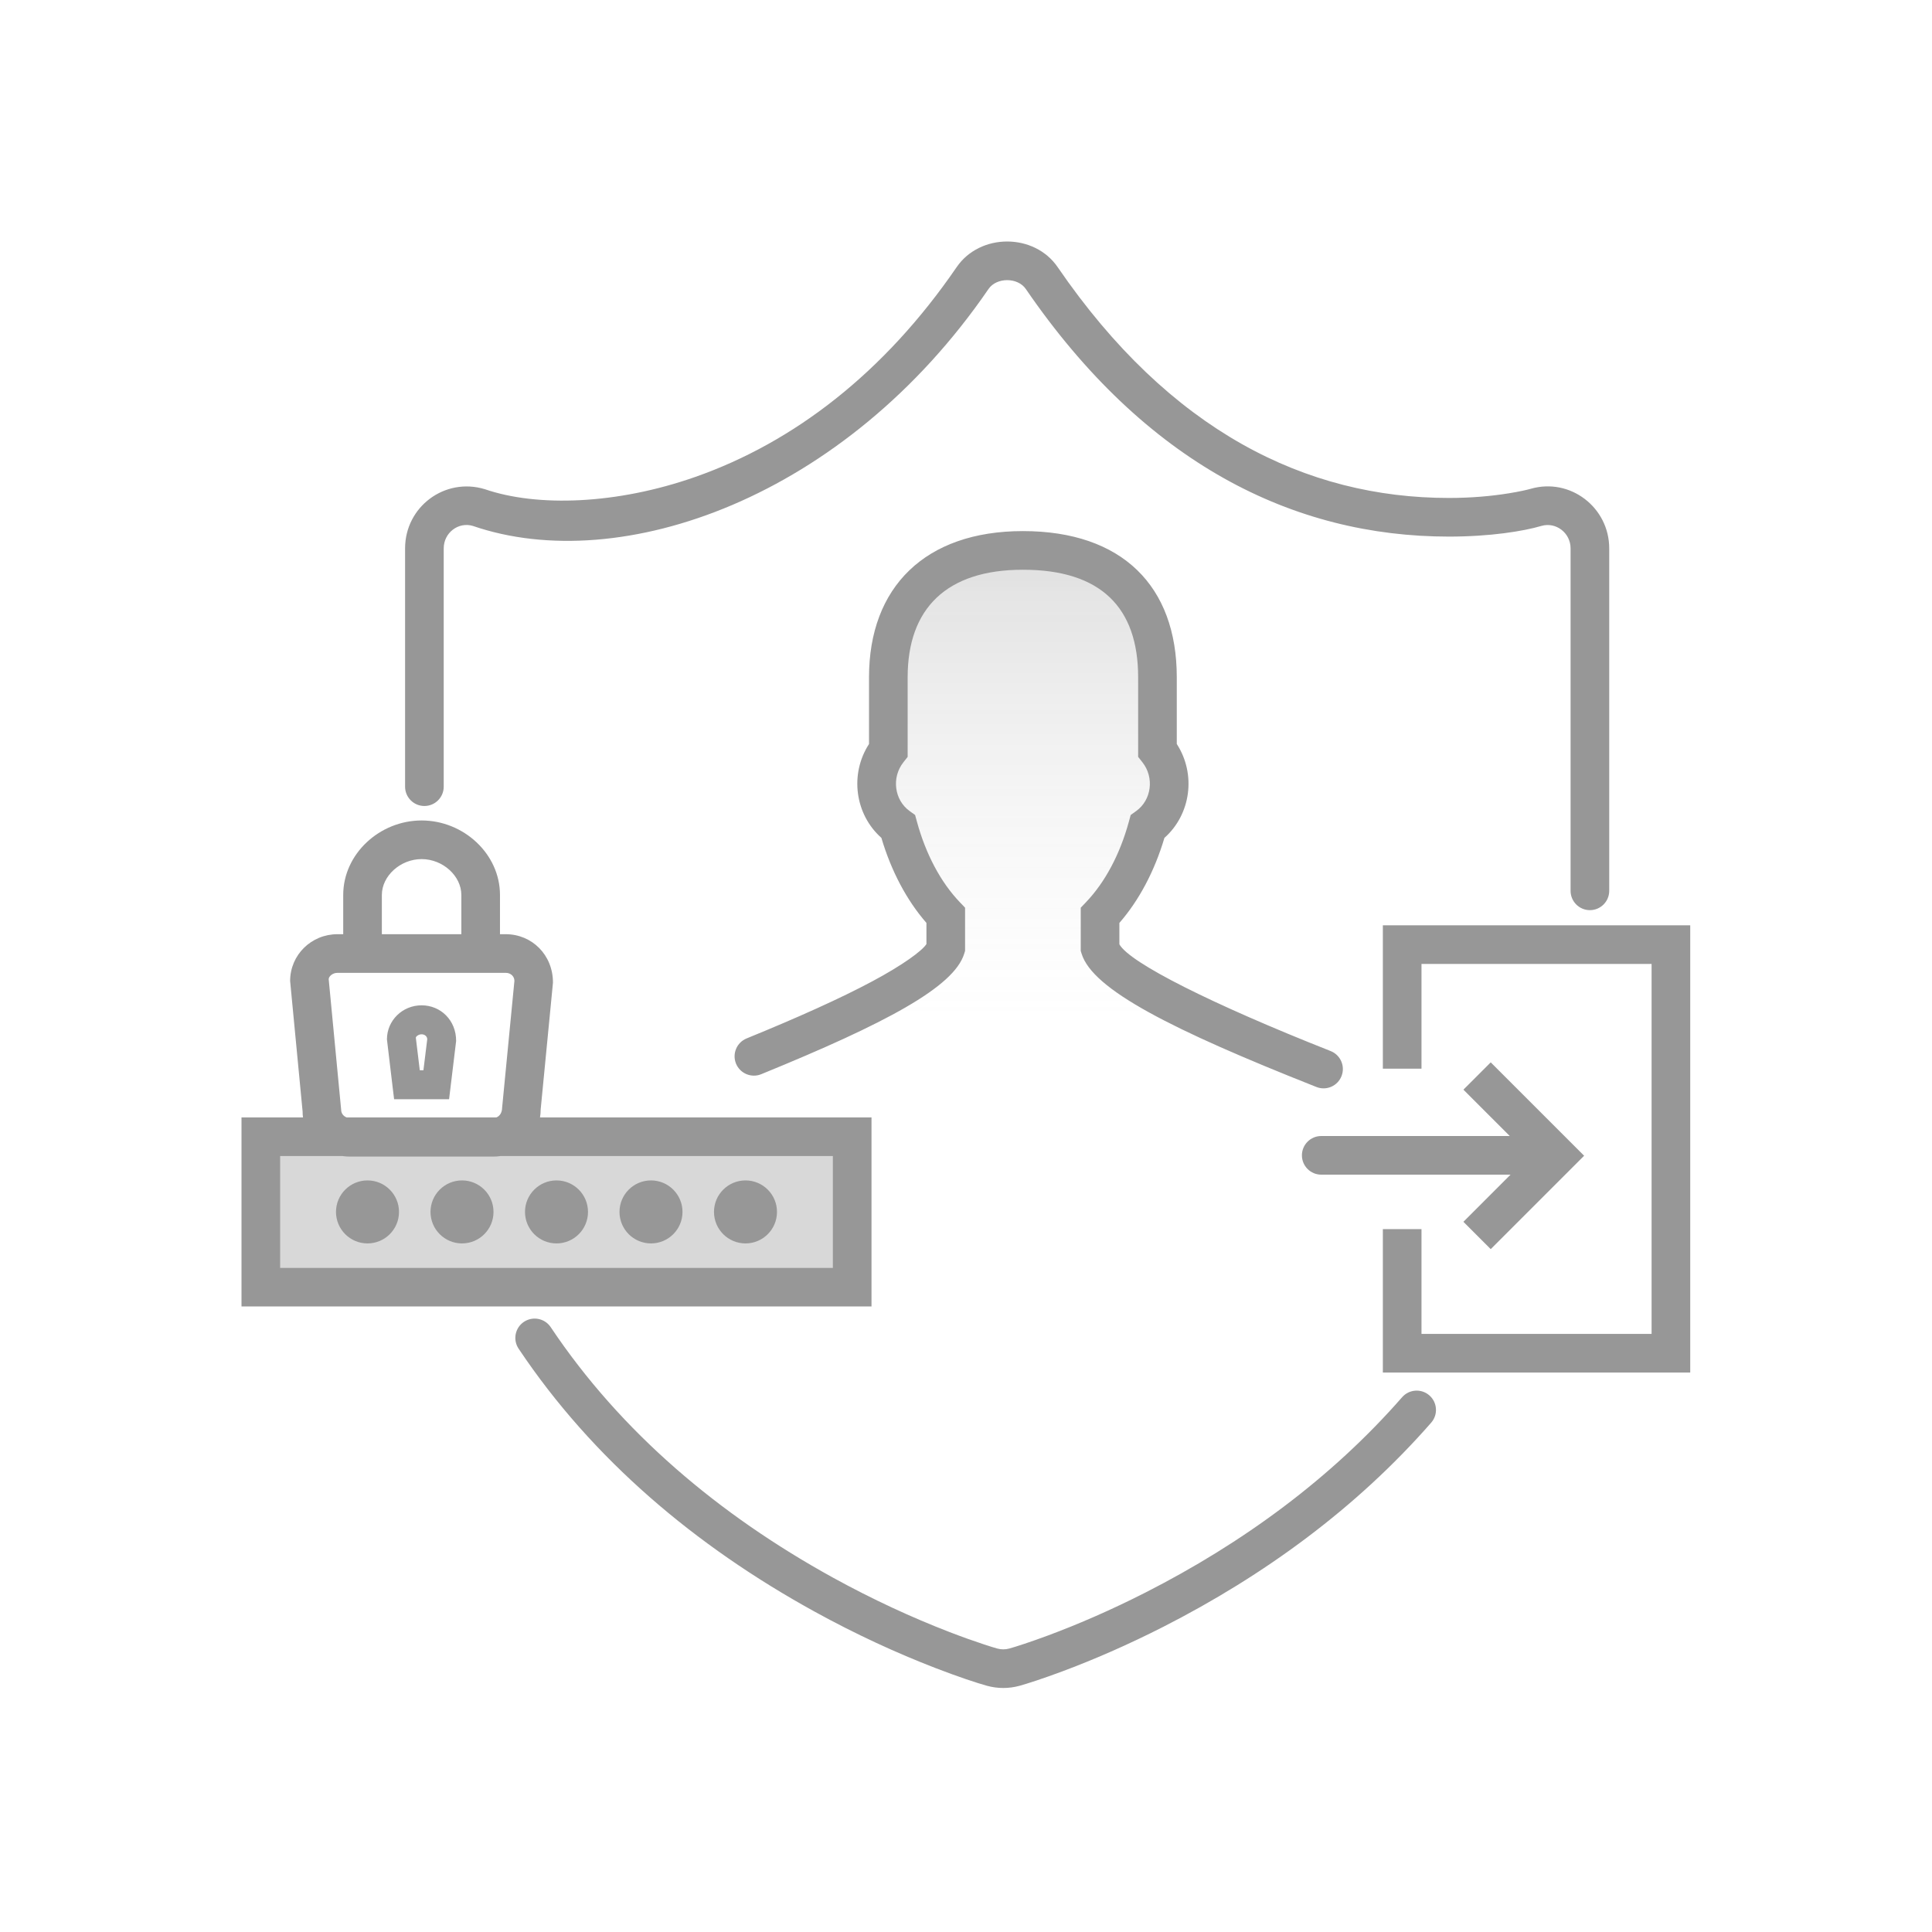 <svg width="100" height="100" viewBox="0 0 100 100" fill="none" xmlns="http://www.w3.org/2000/svg">
<rect width="100" height="100" fill="white"/>
<path d="M68.507 55.333C63.257 53.256 57.429 50.677 56.94 49.069V47.383C58.029 46.243 58.887 44.652 59.396 42.789C60.617 41.911 60.921 40.101 59.91 38.828V35.053C59.91 31.157 57.791 28.489 52.946 28.489C48.227 28.489 45.98 31.157 45.98 35.053V38.829C44.972 40.1 45.275 41.909 46.494 42.788C47.002 44.652 47.862 46.242 48.952 47.383V49.069C48.514 50.509 43.781 52.732 39.023 54.675" fill="url(#paint0_linear)" fill-opacity="0.3"/>
<path d="M43.609 59.837H14V65.62H43.609V59.837Z" fill="#D8D8D8"/>
<path d="M28.505 68.694C32.141 74.135 37.228 78.416 43.117 81.659C45.192 82.801 47.224 83.732 49.128 84.467C49.798 84.726 50.407 84.942 50.941 85.118C51.267 85.225 51.508 85.297 51.62 85.328C51.72 85.356 51.824 85.37 51.929 85.37C52.034 85.37 52.138 85.356 52.235 85.329C52.588 85.232 53.323 84.995 54.272 84.642C55.836 84.059 57.53 83.324 59.295 82.426C64.302 79.877 68.885 76.537 72.573 72.32C72.937 71.904 73.569 71.862 73.984 72.225C74.4 72.589 74.442 73.22 74.079 73.636C70.207 78.064 65.421 81.552 60.202 84.209C58.367 85.142 56.603 85.907 54.97 86.516C53.966 86.89 53.175 87.145 52.762 87.259C52.491 87.332 52.21 87.37 51.929 87.37C51.648 87.37 51.368 87.332 51.09 87.257C50.565 87.111 49.623 86.802 48.407 86.333C46.423 85.567 44.31 84.599 42.152 83.411C36.002 80.025 30.675 75.541 26.842 69.806C26.536 69.346 26.659 68.725 27.118 68.418C27.578 68.112 28.198 68.235 28.505 68.694ZM87.486 47.892V71.043H71.576V63.619H73.576V69.043H85.486V49.892H73.576V55.316H71.576V47.892H87.486ZM21.823 42.467C23.995 42.467 25.879 44.198 25.879 46.322L25.879 48.354L26.177 48.354C27.527 48.354 28.626 49.42 28.621 50.867L27.985 57.426C27.985 57.567 27.973 57.704 27.951 57.838L45.109 57.837V67.62H12.5V57.837L15.683 57.837C15.669 57.738 15.662 57.637 15.663 57.535L15.017 50.777C15.017 49.425 16.115 48.354 17.466 48.354L17.765 48.354L17.765 46.322C17.765 44.199 19.651 42.467 21.823 42.467ZM43.109 59.837L25.898 59.838C25.78 59.856 25.659 59.865 25.536 59.865H18.107C17.981 59.865 17.858 59.855 17.738 59.838L14.5 59.837V65.62H43.109V59.837ZM77.16 54.987L81.994 59.821L77.16 64.655L75.746 63.24L78.186 60.799L68.387 60.8C67.835 60.8 67.387 60.352 67.387 59.8C67.387 59.248 67.835 58.8 68.387 58.8L78.144 58.799L75.746 56.401L77.16 54.987ZM19.022 61.098C19.922 61.098 20.652 61.828 20.652 62.728C20.652 63.629 19.922 64.359 19.022 64.359C18.121 64.359 17.391 63.629 17.391 62.728C17.391 61.828 18.121 61.098 19.022 61.098ZM23.913 61.098C24.814 61.098 25.544 61.828 25.544 62.728C25.544 63.629 24.814 64.359 23.913 64.359C23.013 64.359 22.283 63.629 22.283 62.728C22.283 61.828 23.013 61.098 23.913 61.098ZM28.804 61.098C29.705 61.098 30.435 61.828 30.435 62.728C30.435 63.629 29.705 64.359 28.804 64.359C27.904 64.359 27.174 63.629 27.174 62.728C27.174 61.828 27.904 61.098 28.804 61.098ZM33.696 61.098C34.596 61.098 35.326 61.828 35.326 62.728C35.326 63.629 34.596 64.359 33.696 64.359C32.795 64.359 32.065 63.629 32.065 62.728C32.065 61.828 32.795 61.098 33.696 61.098ZM38.587 61.098C39.487 61.098 40.217 61.828 40.217 62.728C40.217 63.629 39.487 64.359 38.587 64.359C37.687 64.359 36.956 63.629 36.956 62.728C36.956 61.828 37.687 61.098 38.587 61.098ZM26.177 50.354H17.466C17.209 50.354 17.017 50.541 17.013 50.681L17.658 57.439C17.658 57.623 17.774 57.777 17.945 57.838L25.69 57.838C25.864 57.773 25.986 57.596 25.99 57.331L26.626 50.771C26.626 50.538 26.436 50.354 26.177 50.354ZM21.821 52.035C22.808 52.035 23.614 52.809 23.609 53.883L23.244 56.897H20.399L20.319 56.238L20.028 53.799C20.028 52.815 20.834 52.035 21.821 52.035ZM52.946 27.489C58.094 27.489 60.91 30.351 60.91 35.053V38.508C61.926 40.078 61.636 42.16 60.27 43.369C59.759 45.088 58.959 46.6 57.939 47.77V48.877C58.475 49.836 62.706 51.963 68.874 54.403C69.388 54.606 69.64 55.188 69.436 55.701C69.233 56.215 68.652 56.466 68.139 56.263C60.629 53.291 56.548 51.217 55.983 49.361L55.939 49.218V46.983L56.216 46.693C57.192 45.671 57.968 44.223 58.431 42.526L58.524 42.184L58.812 41.977C59.597 41.413 59.762 40.249 59.127 39.449L58.91 39.176V35.053C58.91 31.448 56.982 29.489 52.946 29.489C48.987 29.489 46.98 31.5 46.98 35.053V39.177L46.764 39.45C46.13 40.249 46.295 41.412 47.079 41.977L47.366 42.184L47.459 42.525C47.922 44.222 48.698 45.67 49.675 46.692L49.952 46.982V49.218L49.908 49.36C49.385 51.082 45.862 52.963 39.4 55.601C38.889 55.809 38.305 55.564 38.096 55.053C37.888 54.542 38.133 53.958 38.644 53.749C41.314 52.659 43.499 51.675 45.136 50.801C46.718 49.956 47.722 49.222 47.952 48.866V47.77C46.931 46.6 46.131 45.087 45.62 43.367C44.256 42.158 43.966 40.078 44.98 38.509V35.053C44.98 30.396 47.882 27.489 52.946 27.489ZM21.821 53.535C21.652 53.535 21.528 53.655 21.523 53.708L21.728 55.397H21.916L22.114 53.793C22.114 53.652 21.993 53.535 21.821 53.535ZM21.823 44.467C20.719 44.467 19.765 45.343 19.765 46.322L19.765 48.354H23.879L23.879 46.322C23.879 45.342 22.926 44.467 21.823 44.467ZM54.745 13.827C60.546 22.295 67.584 25.774 74.995 25.774C76.129 25.774 77.173 25.683 78.1 25.533C78.65 25.444 79.055 25.351 79.226 25.301C81.275 24.709 83.293 26.268 83.293 28.383V46.109C83.293 46.661 82.846 47.109 82.293 47.109C81.741 47.109 81.293 46.661 81.293 46.109V28.383C81.293 27.586 80.539 27.003 79.785 27.221C78.85 27.496 77.139 27.774 74.995 27.774C66.942 27.774 59.281 23.987 53.095 14.957C52.677 14.348 51.583 14.348 51.166 14.957C43.756 25.773 32.133 29.854 24.477 27.222C23.731 26.997 22.967 27.571 22.967 28.383V40.718C22.967 41.27 22.52 41.718 21.967 41.718C21.415 41.718 20.967 41.27 20.967 40.718V28.383C20.967 26.236 23.018 24.693 25.091 25.319C27.802 26.251 31.913 26.117 35.99 24.685C41.073 22.901 45.76 19.309 49.516 13.827C50.727 12.058 53.533 12.058 54.745 13.827Z" fill="#979797"/>
<defs>
<linearGradient id="paint0_linear" x1="53.765" y1="28.489" x2="53.765" y2="72.514" gradientUnits="userSpaceOnUse">
<stop stop-color="#979797"/>
<stop offset="0.552" stop-color="white" stop-opacity="0.4"/>
<stop offset="0.853" stop-color="white" stop-opacity="0"/>
<stop offset="1" stop-color="white" stop-opacity="0"/>
</linearGradient>
</defs>
</svg>
